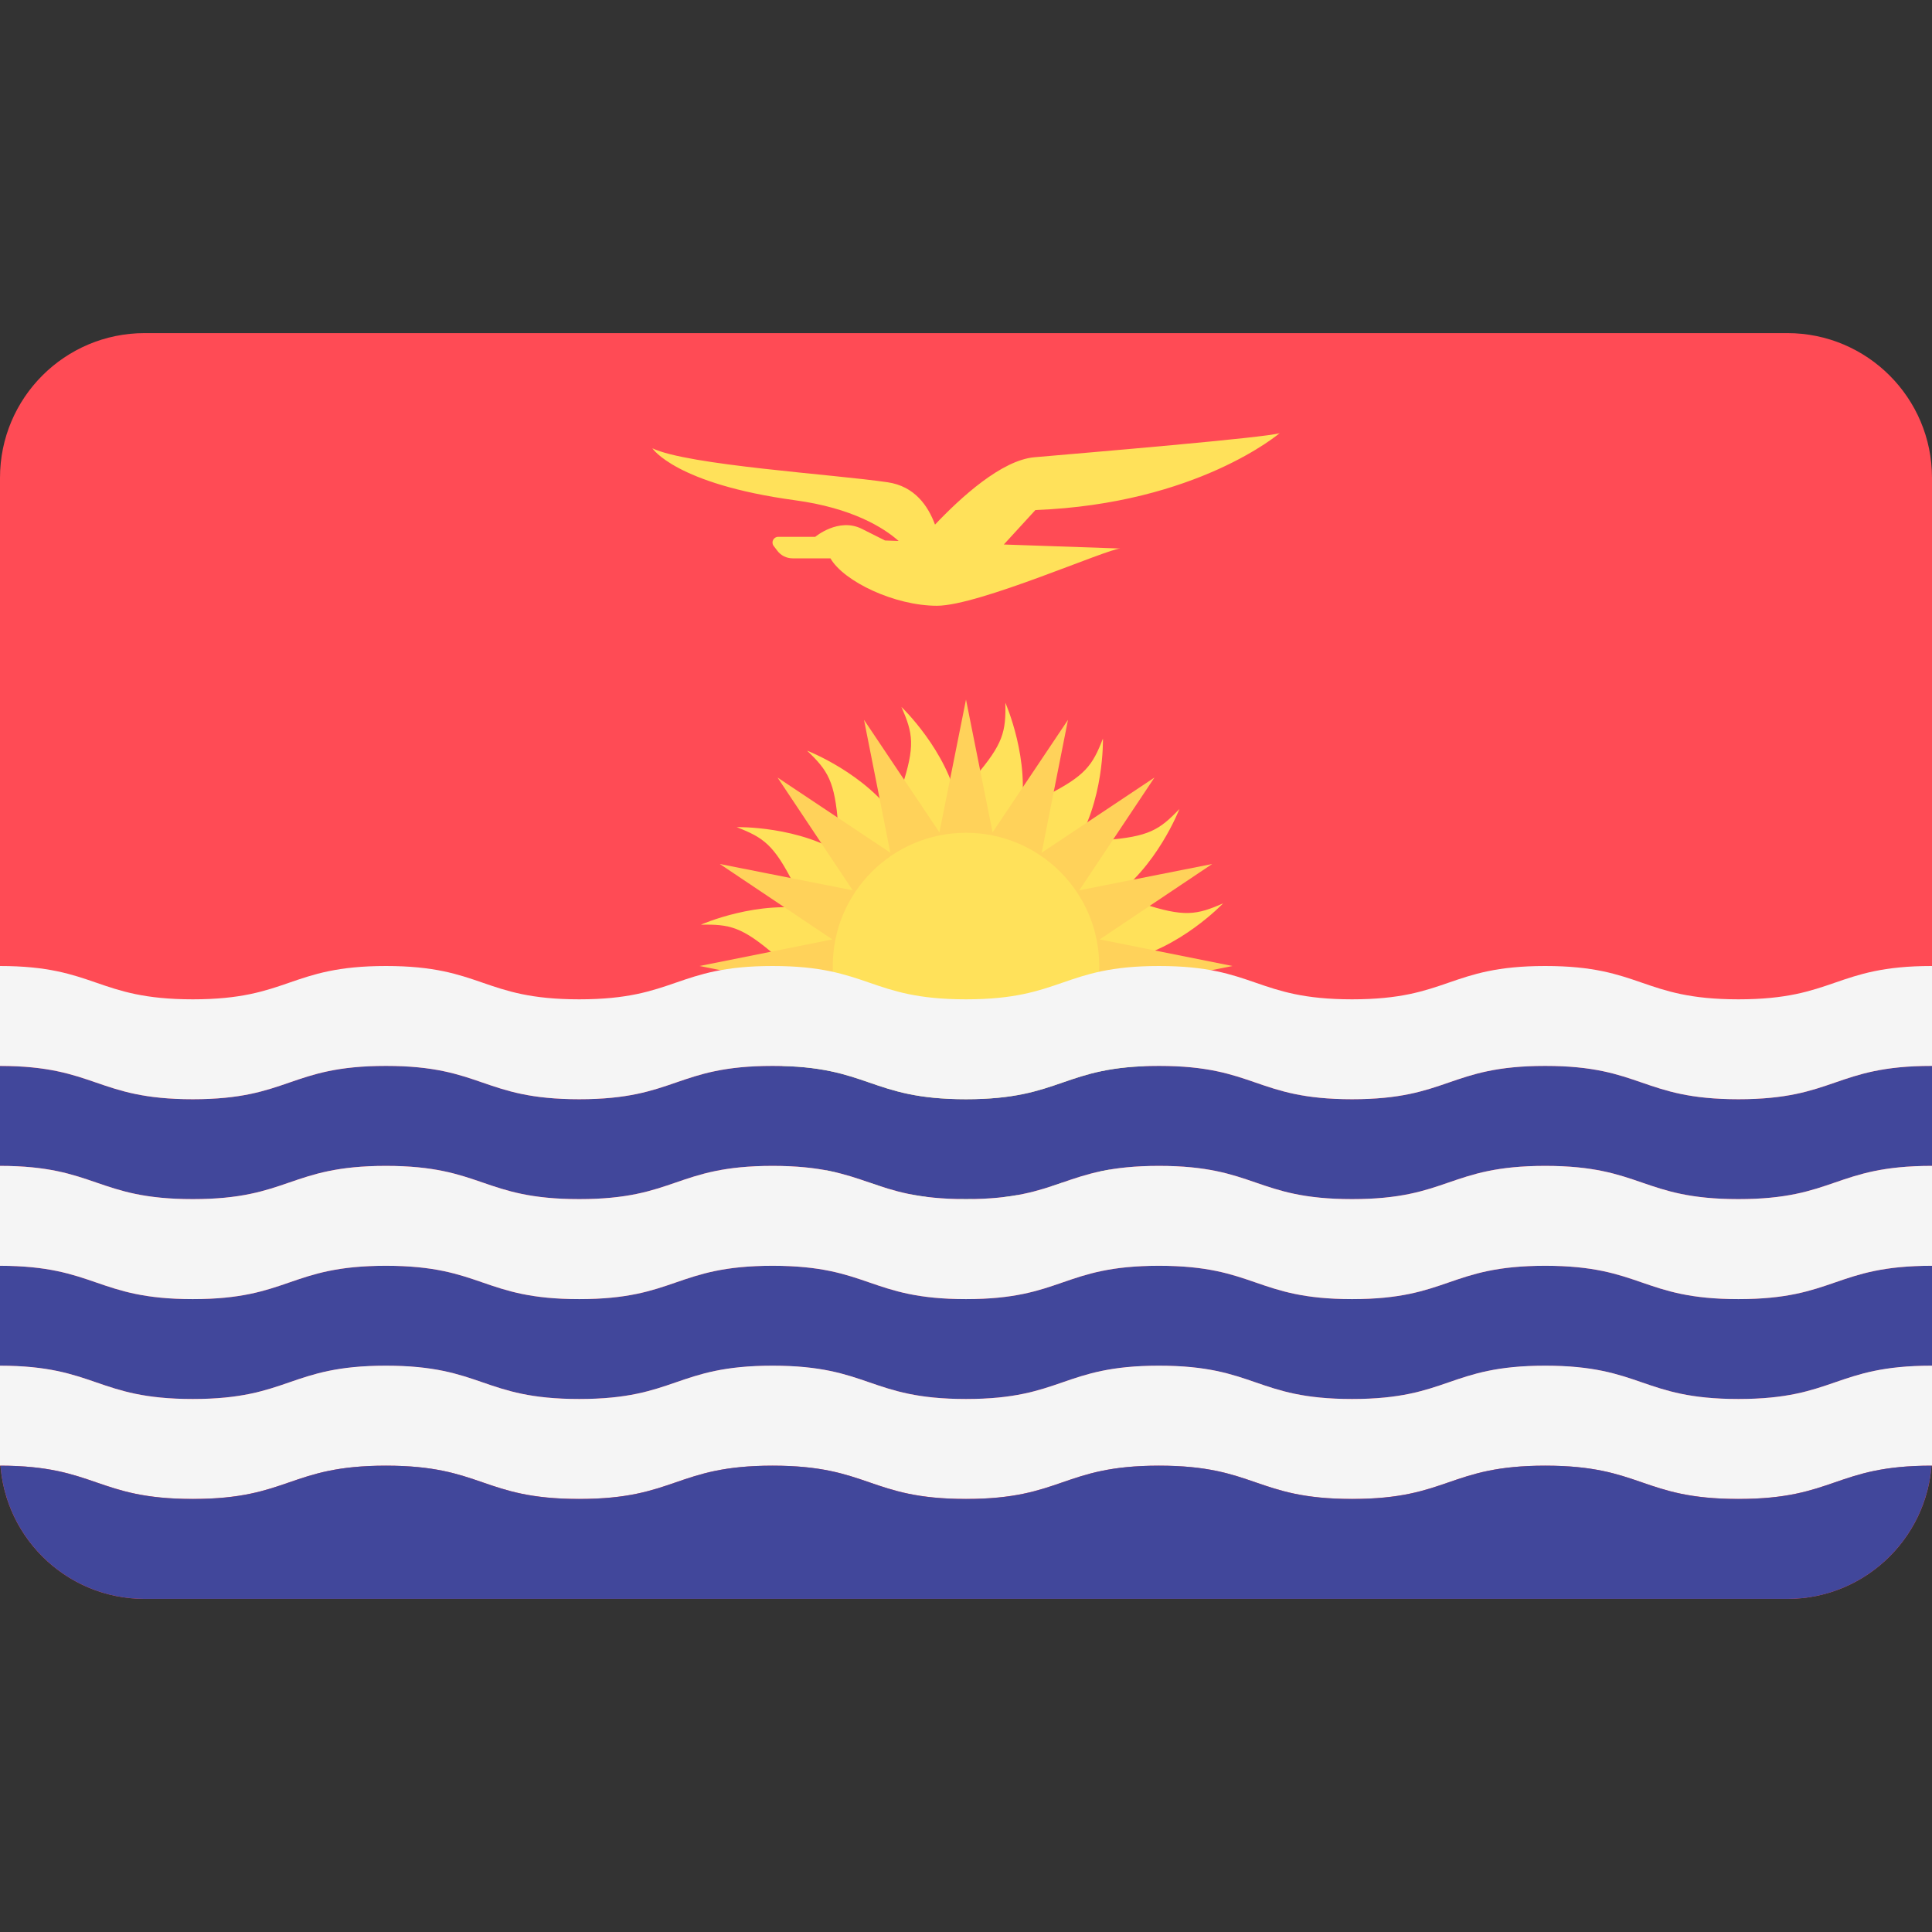 <svg width="24" height="24" viewBox="0 0 24 24" fill="none" xmlns="http://www.w3.org/2000/svg">
<rect x="0" y="0" width="24" height="24" fill="#333333" stroke="none"/>
<g clip-path="url(#clip0_1_6420)">
<path d="M22.203 4.138H1.797C0.805 4.138 0 4.943 0 5.935V18.065C0 19.057 0.805 19.862 1.797 19.862H22.203C23.195 19.862 24 19.057 24 18.065V5.935C24 4.943 23.195 4.138 22.203 4.138Z" fill="#FF4B55"/>
<path d="M14.319 12.13C14.214 12.04 14.095 11.974 13.975 11.926C14.651 11.793 15.194 11.222 15.194 11.222C14.865 11.366 14.713 11.396 14.19 11.224C14.059 11.181 13.924 11.165 13.795 11.167C14.368 10.785 14.651 10.05 14.651 10.05C14.403 10.309 14.273 10.394 13.725 10.436C13.587 10.446 13.456 10.484 13.338 10.534C13.721 9.963 13.701 9.175 13.701 9.175C13.571 9.509 13.484 9.637 12.993 9.885C12.869 9.948 12.763 10.033 12.673 10.125C12.808 9.45 12.489 8.73 12.489 8.73C12.496 9.088 12.465 9.24 12.106 9.657C12.016 9.762 11.95 9.881 11.902 10.001C11.769 9.325 11.198 8.782 11.198 8.782C11.342 9.111 11.372 9.263 11.2 9.786C11.157 9.917 11.141 10.053 11.143 10.181C10.761 9.608 10.026 9.325 10.026 9.325C10.285 9.573 10.37 9.703 10.412 10.251C10.422 10.389 10.46 10.52 10.51 10.639C9.938 10.255 9.151 10.275 9.151 10.275C9.485 10.405 9.613 10.492 9.861 10.983C9.924 11.107 10.009 11.213 10.101 11.303C9.426 11.168 8.706 11.487 8.706 11.487C9.064 11.48 9.216 11.511 9.633 11.87C9.738 11.96 9.857 12.026 9.977 12.074C9.301 12.207 8.758 12.778 8.758 12.778C9.087 12.634 9.239 12.604 9.762 12.776C9.893 12.819 10.028 12.835 10.157 12.833C9.584 13.215 9.301 13.95 9.301 13.95C9.549 13.691 9.679 13.606 10.227 13.565C10.365 13.554 10.496 13.516 10.614 13.466C10.231 14.038 10.251 14.825 10.251 14.825C10.381 14.491 10.468 14.363 10.959 14.115C11.083 14.052 11.189 13.967 11.279 13.875C11.144 14.55 11.463 15.271 11.463 15.271C11.456 14.912 11.487 14.76 11.846 14.343C11.936 14.238 12.002 14.119 12.05 13.999C12.183 14.675 12.754 15.218 12.754 15.218C12.61 14.889 12.58 14.737 12.752 14.214C12.795 14.083 12.811 13.948 12.809 13.819C13.191 14.392 13.926 14.675 13.926 14.675C13.667 14.427 13.582 14.297 13.54 13.749C13.53 13.611 13.492 13.48 13.442 13.362C14.014 13.745 14.801 13.726 14.801 13.726C14.467 13.595 14.339 13.508 14.091 13.017C14.028 12.893 13.943 12.787 13.851 12.697C14.526 12.832 15.246 12.513 15.246 12.513C14.888 12.52 14.736 12.489 14.319 12.13Z" fill="#FFE15A"/>
<path d="M13.66 12.33L15.31 12L13.66 11.67L15.058 10.733L13.407 11.06L14.341 9.659L12.94 10.593L13.267 8.942L12.33 10.34L12 8.69L11.67 10.34L10.733 8.942L11.06 10.593L9.659 9.659L10.593 11.06L8.942 10.733L10.34 11.67L8.69 12L10.34 12.33L8.942 13.267L10.593 12.94L9.659 14.341L11.06 13.407L10.733 15.058L11.67 13.66L12 15.31L12.33 13.66L13.267 15.058L12.94 13.407L14.341 14.341L13.407 12.94L15.058 13.267L13.66 12.33Z" fill="#FFD25A"/>
<path d="M12 13.655C12.914 13.655 13.655 12.914 13.655 12C13.655 11.086 12.914 10.345 12 10.345C11.086 10.345 10.345 11.086 10.345 12C10.345 12.914 11.086 13.655 12 13.655Z" fill="#FFE15A"/>
<path d="M4.794 16.966C5.994 16.966 5.994 17.379 7.195 17.379C8.396 17.379 8.396 16.966 9.597 16.966C10.799 16.966 10.799 17.379 12 17.379C13.199 17.379 13.199 16.966 14.397 16.966C15.597 16.966 15.597 17.379 16.796 17.379C17.996 17.379 17.996 16.966 19.195 16.966C20.395 16.966 20.395 17.379 21.595 17.379C22.795 17.379 22.795 16.966 23.995 16.966C23.997 16.966 23.998 16.966 24 16.966V15.724C23.998 15.724 23.997 15.724 23.995 15.724C22.795 15.724 22.795 16.138 21.595 16.138C20.395 16.138 20.395 15.724 19.195 15.724C17.996 15.724 17.996 16.138 16.796 16.138C15.597 16.138 15.597 15.724 14.397 15.724C13.199 15.724 13.199 16.138 12 16.138C10.799 16.138 10.799 15.724 9.597 15.724C8.396 15.724 8.396 16.138 7.195 16.138C5.994 16.138 5.994 15.724 4.794 15.724C3.594 15.724 3.594 16.138 2.395 16.138C1.197 16.138 1.194 15.726 0 15.724V16.966C1.194 16.967 1.197 17.379 2.395 17.379C3.594 17.379 3.594 16.966 4.794 16.966Z" fill="#41479B"/>
<path d="M0 14.483C1.194 14.484 1.197 14.896 2.395 14.896C3.594 14.896 3.594 14.483 4.794 14.483C5.994 14.483 5.994 14.896 7.195 14.896C8.396 14.896 8.396 14.483 9.597 14.483C10.799 14.483 10.799 14.896 12 14.896C13.199 14.896 13.199 14.483 14.397 14.483C15.597 14.483 15.597 14.896 16.796 14.896C17.996 14.896 17.996 14.483 19.195 14.483C20.395 14.483 20.395 14.896 21.595 14.896C22.795 14.896 22.795 14.483 23.995 14.483C23.997 14.483 23.998 14.483 24 14.483V13.241C23.998 13.241 23.997 13.241 23.995 13.241C22.795 13.241 22.795 13.655 21.595 13.655C20.395 13.655 20.395 13.241 19.195 13.241C17.996 13.241 17.996 13.655 16.796 13.655C15.597 13.655 15.597 13.241 14.397 13.241C13.199 13.241 13.199 13.655 12 13.655C10.799 13.655 10.799 13.241 9.597 13.241C8.396 13.241 8.396 13.655 7.195 13.655C5.994 13.655 5.994 13.241 4.794 13.241C3.594 13.241 3.594 13.655 2.395 13.655C1.197 13.655 1.194 13.243 0 13.242L0 14.483Z" fill="#41479B"/>
<path d="M0 18.207C1.194 18.208 1.197 18.62 2.395 18.62C3.594 18.62 3.594 18.207 4.794 18.207C5.994 18.207 5.994 18.62 7.195 18.62C8.396 18.62 8.396 18.207 9.597 18.207C10.799 18.207 10.799 18.62 12 18.62C13.199 18.62 13.199 18.207 14.397 18.207C15.597 18.207 15.597 18.62 16.796 18.62C17.996 18.62 17.996 18.207 19.195 18.207C20.395 18.207 20.395 18.62 21.595 18.62C22.795 18.62 22.795 18.207 23.995 18.207C23.997 18.207 23.998 18.207 24 18.207V16.965C23.998 16.965 23.997 16.965 23.995 16.965C22.795 16.965 22.795 17.379 21.595 17.379C20.395 17.379 20.395 16.965 19.195 16.965C17.996 16.965 17.996 17.379 16.796 17.379C15.597 17.379 15.597 16.965 14.397 16.965C13.199 16.965 13.199 17.379 12 17.379C10.799 17.379 10.799 16.965 9.597 16.965C8.396 16.965 8.396 17.379 7.195 17.379C5.994 17.379 5.994 16.965 4.794 16.965C3.594 16.965 3.594 17.379 2.395 17.379C1.197 17.379 1.194 16.967 0 16.965L0 18.207Z" fill="#F5F5F5"/>
<path d="M0 15.724C1.194 15.726 1.197 16.138 2.395 16.138C3.594 16.138 3.594 15.724 4.794 15.724C5.994 15.724 5.994 16.138 7.195 16.138C8.396 16.138 8.396 15.724 9.597 15.724C10.799 15.724 10.799 16.138 12 16.138C13.199 16.138 13.199 15.724 14.397 15.724C15.597 15.724 15.597 16.138 16.796 16.138C17.996 16.138 17.996 15.724 19.195 15.724C20.395 15.724 20.395 16.138 21.595 16.138C22.795 16.138 22.795 15.724 23.995 15.724C23.997 15.724 23.998 15.724 24 15.724V14.483C23.998 14.483 23.997 14.483 23.995 14.483C22.795 14.483 22.795 14.896 21.595 14.896C20.395 14.896 20.395 14.483 19.195 14.483C17.996 14.483 17.996 14.896 16.796 14.896C15.597 14.896 15.597 14.483 14.397 14.483C13.199 14.483 13.199 14.896 12 14.896C10.799 14.896 10.799 14.483 9.597 14.483C8.396 14.483 8.396 14.896 7.195 14.896C5.994 14.896 5.994 14.483 4.794 14.483C3.594 14.483 3.594 14.896 2.395 14.896C1.197 14.896 1.194 14.484 0 14.483L0 15.724Z" fill="#F5F5F5"/>
<path d="M0 13.241C1.194 13.243 1.197 13.655 2.395 13.655C3.594 13.655 3.594 13.241 4.794 13.241C5.994 13.241 5.994 13.655 7.195 13.655C8.396 13.655 8.396 13.241 9.597 13.241C10.799 13.241 10.799 13.655 12 13.655C13.199 13.655 13.199 13.241 14.397 13.241C15.597 13.241 15.597 13.655 16.796 13.655C17.996 13.655 17.996 13.241 19.195 13.241C20.395 13.241 20.395 13.655 21.595 13.655C22.795 13.655 22.795 13.241 23.995 13.241C23.997 13.241 23.998 13.241 24 13.241V12C23.998 12 23.997 12 23.995 12C22.795 12 22.795 12.414 21.595 12.414C20.395 12.414 20.395 12 19.195 12C17.996 12 17.996 12.414 16.796 12.414C15.597 12.414 15.597 12 14.397 12C13.199 12 13.199 12.414 12 12.414C10.799 12.414 10.799 12 9.597 12C8.396 12 8.396 12.414 7.195 12.414C5.994 12.414 5.994 12 4.794 12C3.594 12 3.594 12.414 2.395 12.414C1.197 12.414 1.194 12.001 0 12L0 13.241Z" fill="#F5F5F5"/>
<path d="M21.595 18.621C20.395 18.621 20.395 18.207 19.196 18.207C17.996 18.207 17.996 18.621 16.796 18.621C15.597 18.621 15.597 18.207 14.397 18.207C13.199 18.207 13.199 18.621 12 18.621C10.799 18.621 10.799 18.207 9.598 18.207C8.396 18.207 8.396 18.621 7.195 18.621C5.994 18.621 5.994 18.207 4.794 18.207C3.594 18.207 3.594 18.621 2.395 18.621C1.199 18.621 1.194 18.21 0.006 18.207C0.079 19.133 0.853 19.862 1.798 19.862H22.203C23.147 19.862 23.921 19.133 23.994 18.207C22.795 18.207 22.795 18.621 21.595 18.621Z" fill="#41479B"/>
<path d="M12.862 6.336C14.874 6.258 15.897 5.38 15.897 5.38C15.752 5.435 13.495 5.624 12.851 5.68C12.443 5.715 11.935 6.179 11.615 6.517C11.529 6.283 11.361 6.04 11.027 5.991C10.349 5.891 8.548 5.78 8.104 5.569C8.104 5.569 8.391 6.012 9.874 6.214C10.585 6.31 10.976 6.554 11.163 6.72L10.994 6.714C10.994 6.714 10.994 6.714 10.705 6.569C10.416 6.425 10.127 6.669 10.127 6.669H9.666C9.609 6.669 9.576 6.735 9.61 6.781L9.655 6.84C9.7 6.901 9.771 6.936 9.846 6.936H10.316C10.483 7.225 11.116 7.525 11.639 7.525C12.161 7.525 13.762 6.814 13.918 6.814L12.47 6.764L12.862 6.336Z" fill="#FFE15A"/>
</g>
<defs>
<clipPath id="clip0_1_6420">
<rect width="24" height="24" fill="white"/>
</clipPath>
</defs>
</svg>
